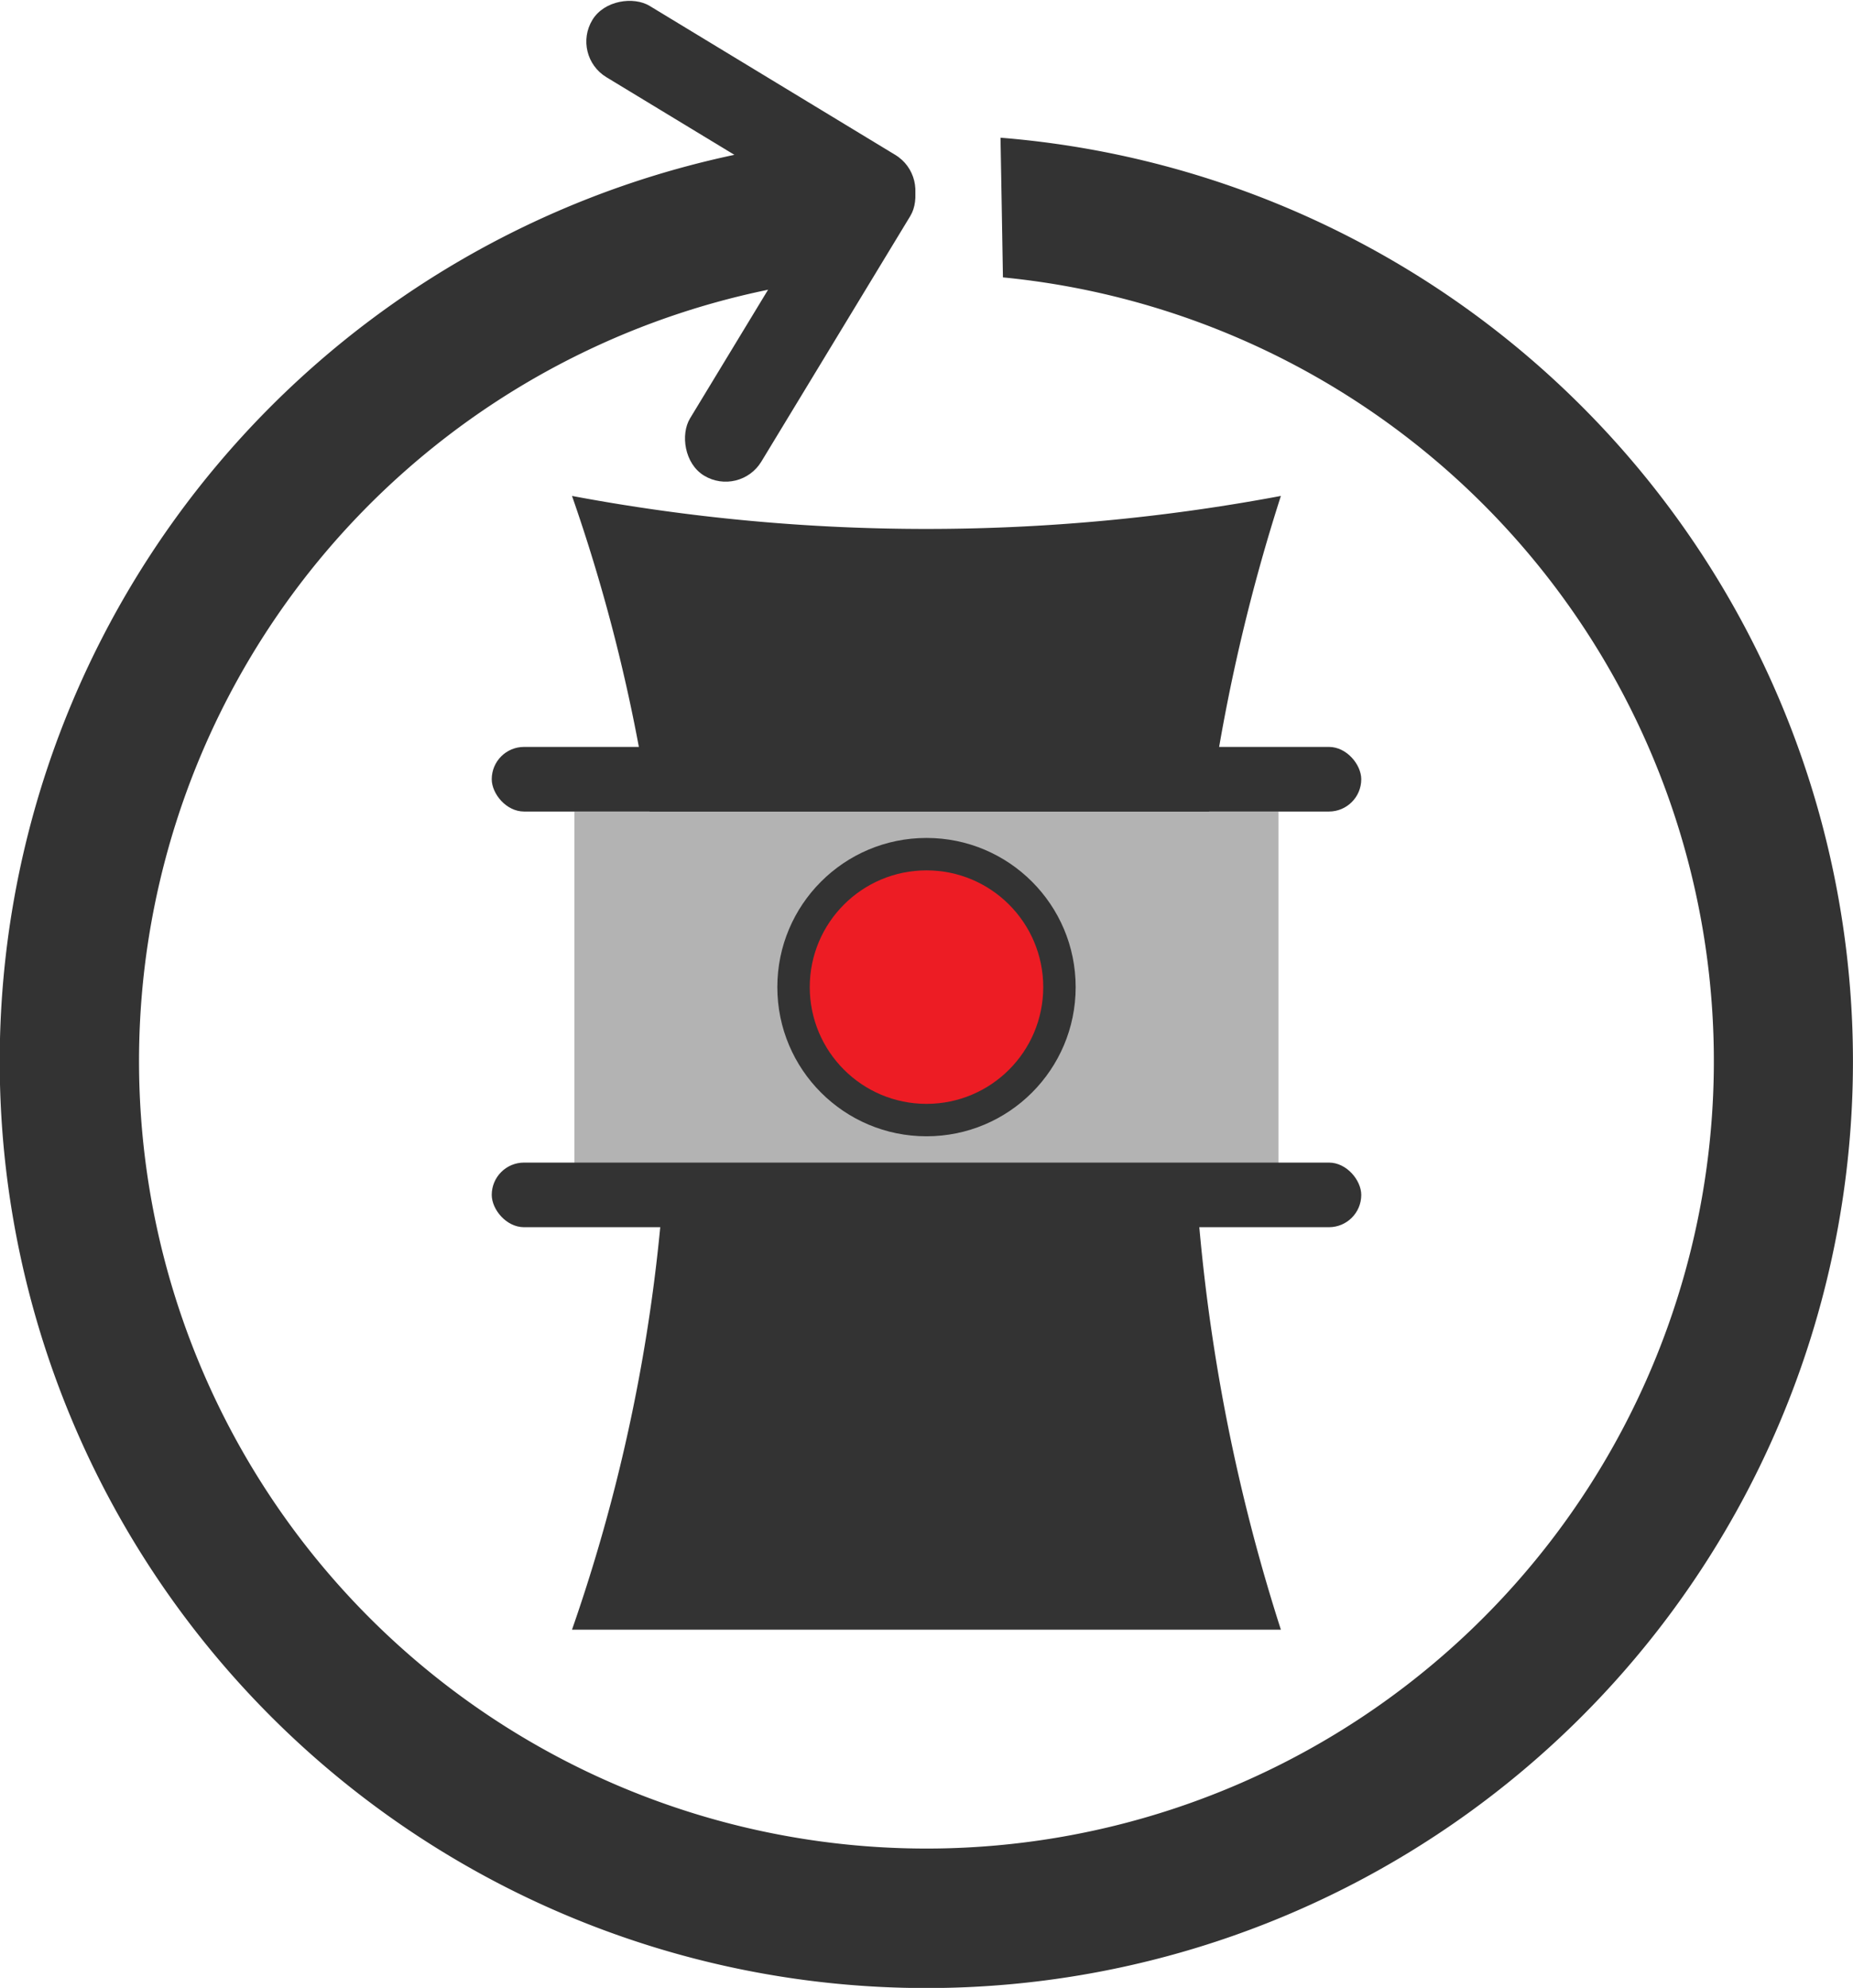 <svg xmlns="http://www.w3.org/2000/svg" width="16" height="17.164" viewBox="0 0 16 17.164"><title>Iconatron</title><rect x="6.124" y="-1.747" width="0.72" height="3.201" rx="0.36" transform="translate(3.246 6.622) rotate(-58.761)" fill="#333"/><rect x="6.549" y="-0.012" width="0.72" height="3.201" rx="0.36" transform="translate(1.826 -2.203) rotate(31.239)" fill="#333"/><path d="M8.639.04Q8.65.641,8.66,1.246a6.799,6.799,0,1,1-1.501.02Q7.152.661,7.145.06A8.001,8.001,0,1,0,8.639.04Z" transform="translate(0 1.149)" fill="#333"/><path d="M8,3.418a16.578,16.578,0,0,1-3.061-.285,14.861,14.861,0,0,1,.829,4.68,14.87,14.87,0,0,1-.829,5.109h6.121a15.993,15.993,0,0,1,0-9.789A16.578,16.578,0,0,1,8,3.418Z" transform="translate(0 1.149)" fill="#333"/><rect x="4.96" y="7.008" width="6.079" height="3.08" fill="#b3b3b3"/><circle cx="8" cy="8.523" r="1.288" fill="#333"/><circle cx="8" cy="8.523" r="1.008" fill="#ed1c24"/><rect x="4.246" y="6.449" width="7.508" height="0.558" rx="0.279" fill="#333"/><rect x="4.246" y="10.038" width="7.508" height="0.558" rx="0.279" fill="#333"/></svg>